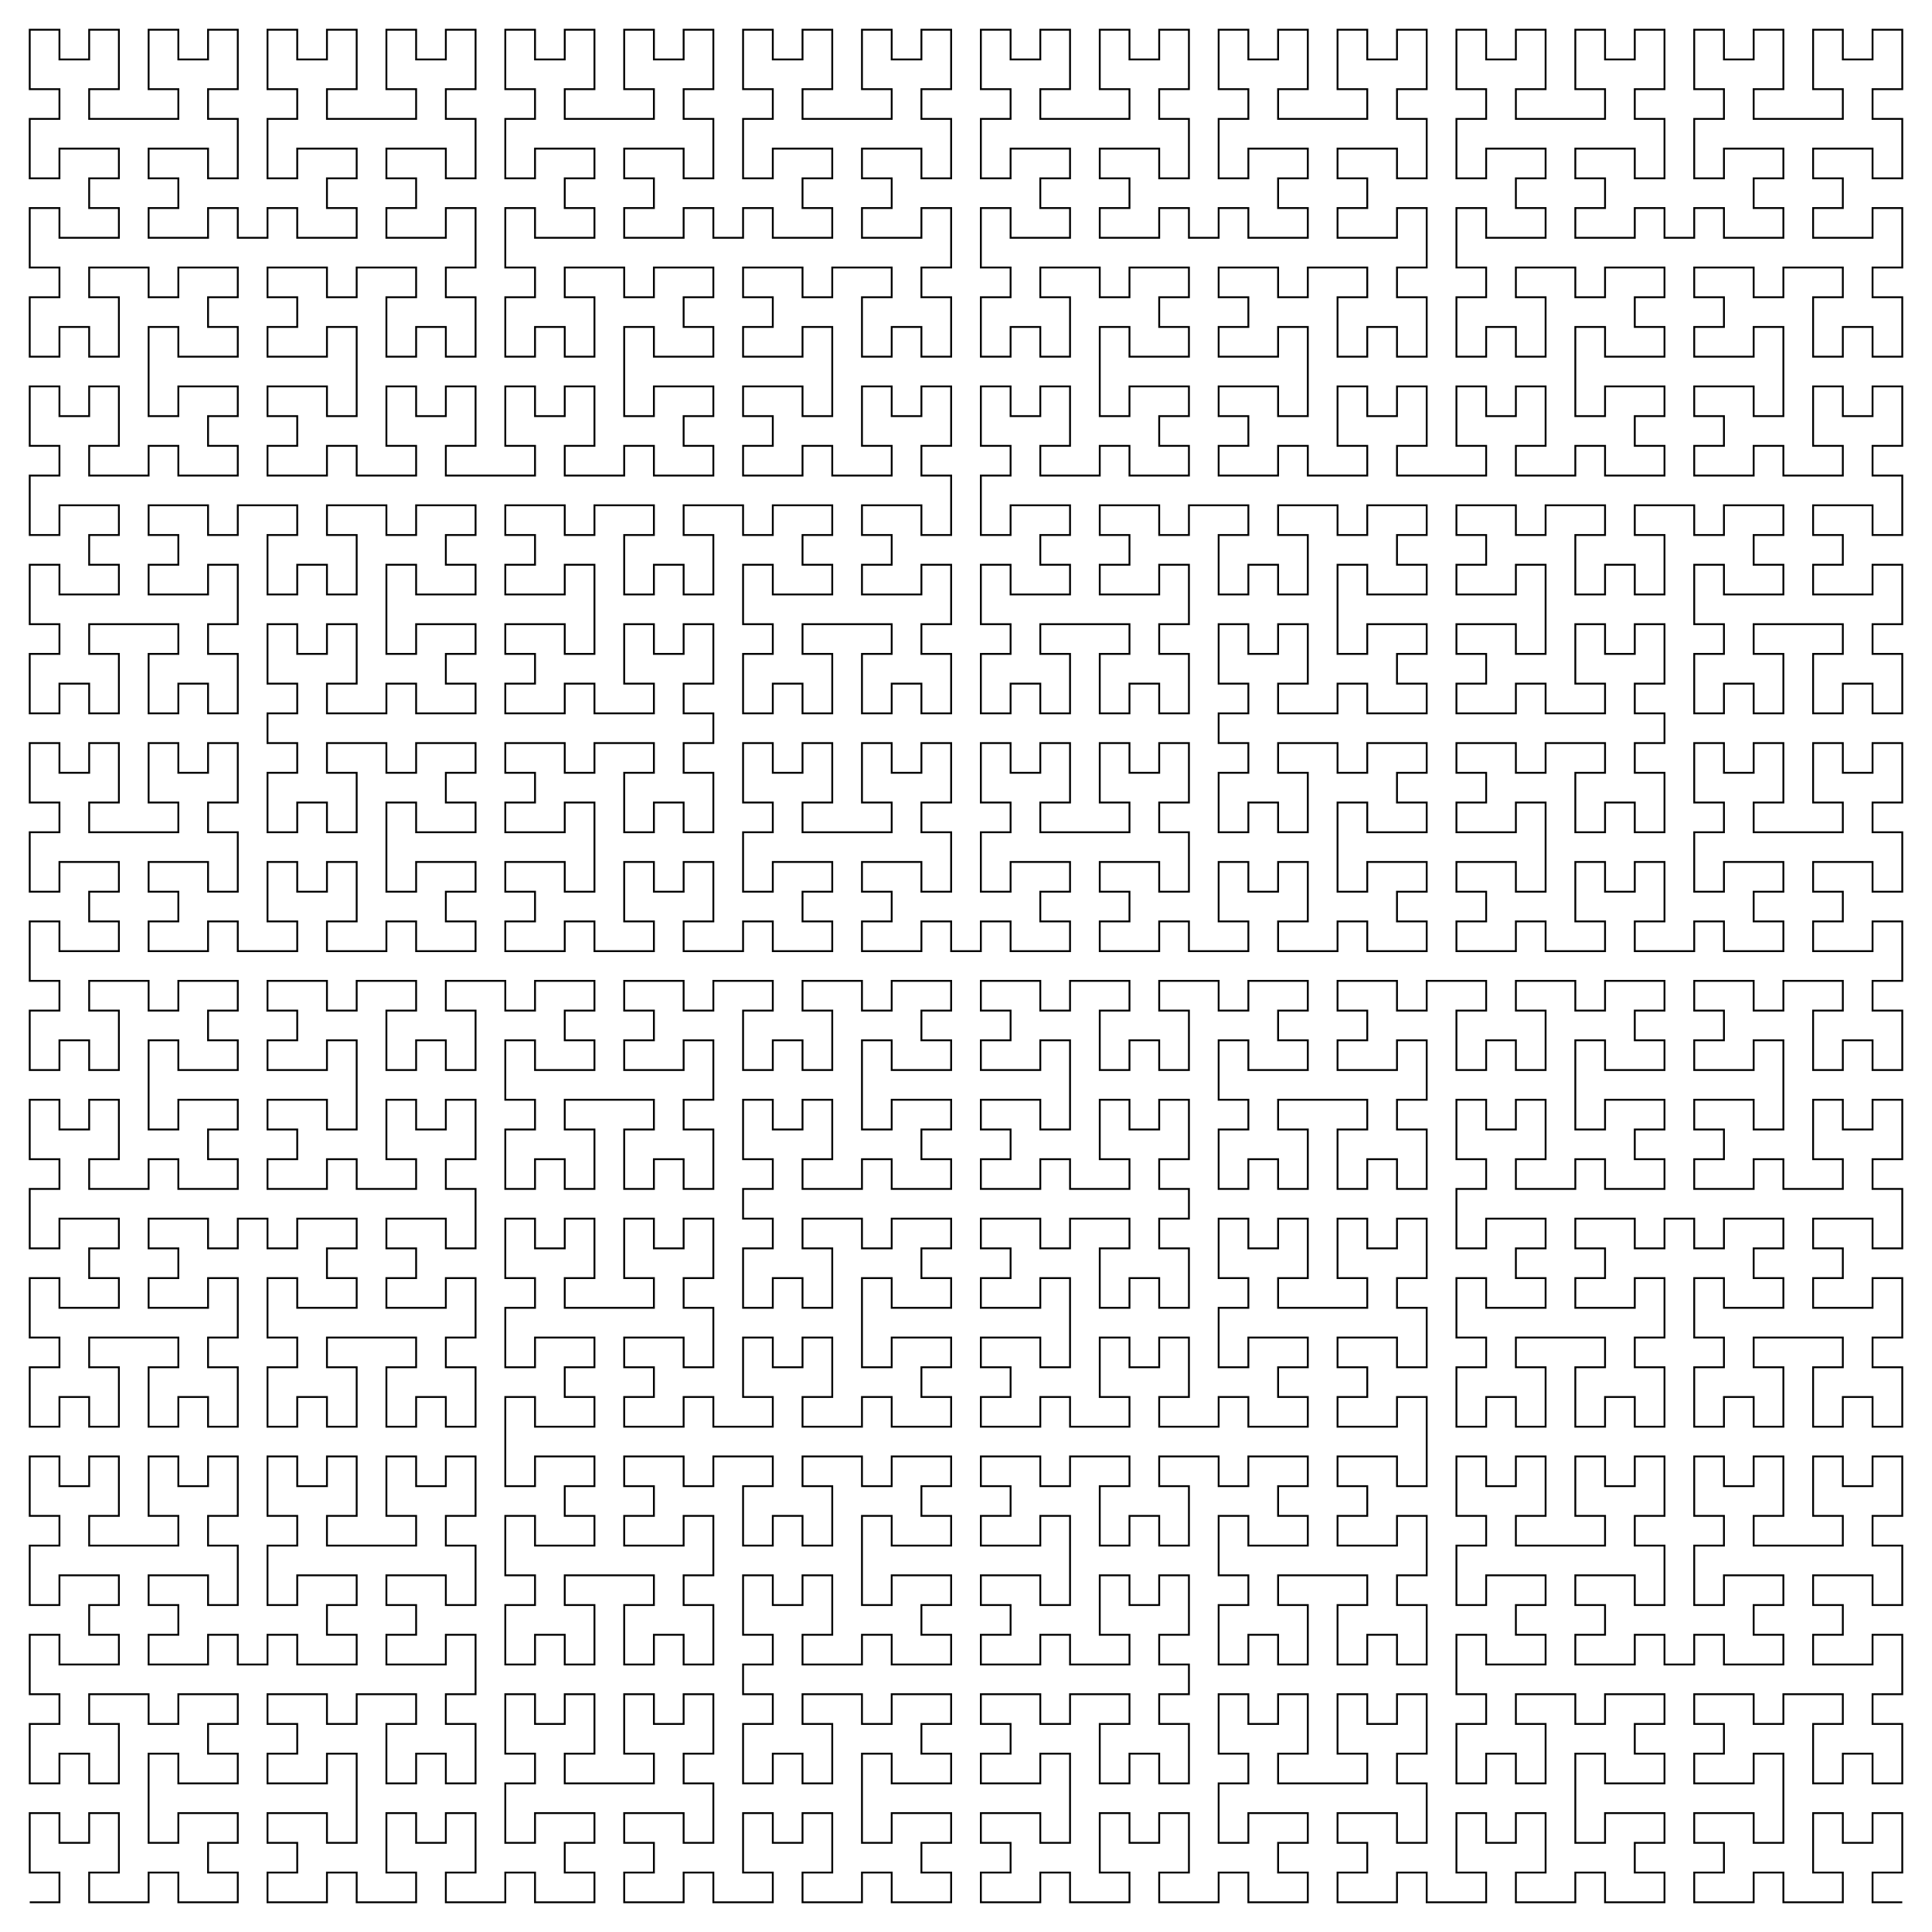 <svg xmlns="http://www.w3.org/2000/svg" version="1.1" width="2080" height="2080">
<polyline points="32,2048 64,2048 64,2016 32,2016 32,1984 32,1952 64,1952 64,1984 96,1984 96,1952 128,1952 128,1984 128,2016 96,2016 96,2048 128,2048 160,2048 160,2016 192,2016 192,2048 224,2048 256,2048 256,2016 224,2016 224,1984 256,1984 256,1952 224,1952 192,1952 192,1984 160,1984 160,1952 160,1920 160,1888 192,1888 192,1920 224,1920 256,1920 256,1888 224,1888 224,1856 256,1856 256,1824 224,1824 192,1824 192,1856 160,1856 160,1824 128,1824 96,1824 96,1856 128,1856 128,1888 128,1920 96,1920 96,1888 64,1888 64,1920 32,1920 32,1888 32,1856 64,1856 64,1824 32,1824 32,1792 32,1760 64,1760 64,1792 96,1792 128,1792 128,1760 96,1760 96,1728 128,1728 128,1696 96,1696 64,1696 64,1728 32,1728 32,1696 32,1664 64,1664 64,1632 32,1632 32,1600 32,1568 64,1568 64,1600 96,1600 96,1568 128,1568 128,1600 128,1632 96,1632 96,1664 128,1664 160,1664 192,1664 192,1632 160,1632 160,1600 160,1568 192,1568 192,1600 224,1600 224,1568 256,1568 256,1600 256,1632 224,1632 224,1664 256,1664 256,1696 256,1728 224,1728 224,1696 192,1696 160,1696 160,1728 192,1728 192,1760 160,1760 160,1792 192,1792 224,1792 224,1760 256,1760 256,1792 288,1792 288,1760 320,1760 320,1792 352,1792 384,1792 384,1760 352,1760 352,1728 384,1728 384,1696 352,1696 320,1696 320,1728 288,1728 288,1696 288,1664 320,1664 320,1632 288,1632 288,1600 288,1568 320,1568 320,1600 352,1600 352,1568 384,1568 384,1600 384,1632 352,1632 352,1664 384,1664 416,1664 448,1664 448,1632 416,1632 416,1600 416,1568 448,1568 448,1600 480,1600 480,1568 512,1568 512,1600 512,1632 480,1632 480,1664 512,1664 512,1696 512,1728 480,1728 480,1696 448,1696 416,1696 416,1728 448,1728 448,1760 416,1760 416,1792 448,1792 480,1792 480,1760 512,1760 512,1792 512,1824 480,1824 480,1856 512,1856 512,1888 512,1920 480,1920 480,1888 448,1888 448,1920 416,1920 416,1888 416,1856 448,1856 448,1824 416,1824 384,1824 384,1856 352,1856 352,1824 320,1824 288,1824 288,1856 320,1856 320,1888 288,1888 288,1920 320,1920 352,1920 352,1888 384,1888 384,1920 384,1952 384,1984 352,1984 352,1952 320,1952 288,1952 288,1984 320,1984 320,2016 288,2016 288,2048 320,2048 352,2048 352,2016 384,2016 384,2048 416,2048 448,2048 448,2016 416,2016 416,1984 416,1952 448,1952 448,1984 480,1984 480,1952 512,1952 512,1984 512,2016 480,2016 480,2048 512,2048 544,2048 544,2016 576,2016 576,2048 608,2048 640,2048 640,2016 608,2016 608,1984 640,1984 640,1952 608,1952 576,1952 576,1984 544,1984 544,1952 544,1920 576,1920 576,1888 544,1888 544,1856 544,1824 576,1824 576,1856 608,1856 608,1824 640,1824 640,1856 640,1888 608,1888 608,1920 640,1920 672,1920 704,1920 704,1888 672,1888 672,1856 672,1824 704,1824 704,1856 736,1856 736,1824 768,1824 768,1856 768,1888 736,1888 736,1920 768,1920 768,1952 768,1984 736,1984 736,1952 704,1952 672,1952 672,1984 704,1984 704,2016 672,2016 672,2048 704,2048 736,2048 736,2016 768,2016 768,2048 800,2048 832,2048 832,2016 800,2016 800,1984 800,1952 832,1952 832,1984 864,1984 864,1952 896,1952 896,1984 896,2016 864,2016 864,2048 896,2048 928,2048 928,2016 960,2016 960,2048 992,2048 1024,2048 1024,2016 992,2016 992,1984 1024,1984 1024,1952 992,1952 960,1952 960,1984 928,1984 928,1952 928,1920 928,1888 960,1888 960,1920 992,1920 1024,1920 1024,1888 992,1888 992,1856 1024,1856 1024,1824 992,1824 960,1824 960,1856 928,1856 928,1824 896,1824 864,1824 864,1856 896,1856 896,1888 896,1920 864,1920 864,1888 832,1888 832,1920 800,1920 800,1888 800,1856 832,1856 832,1824 800,1824 800,1792 832,1792 832,1760 800,1760 800,1728 800,1696 832,1696 832,1728 864,1728 864,1696 896,1696 896,1728 896,1760 864,1760 864,1792 896,1792 928,1792 928,1760 960,1760 960,1792 992,1792 1024,1792 1024,1760 992,1760 992,1728 1024,1728 1024,1696 992,1696 960,1696 960,1728 928,1728 928,1696 928,1664 928,1632 960,1632 960,1664 992,1664 1024,1664 1024,1632 992,1632 992,1600 1024,1600 1024,1568 992,1568 960,1568 960,1600 928,1600 928,1568 896,1568 864,1568 864,1600 896,1600 896,1632 896,1664 864,1664 864,1632 832,1632 832,1664 800,1664 800,1632 800,1600 832,1600 832,1568 800,1568 768,1568 768,1600 736,1600 736,1568 704,1568 672,1568 672,1600 704,1600 704,1632 672,1632 672,1664 704,1664 736,1664 736,1632 768,1632 768,1664 768,1696 736,1696 736,1728 768,1728 768,1760 768,1792 736,1792 736,1760 704,1760 704,1792 672,1792 672,1760 672,1728 704,1728 704,1696 672,1696 640,1696 608,1696 608,1728 640,1728 640,1760 640,1792 608,1792 608,1760 576,1760 576,1792 544,1792 544,1760 544,1728 576,1728 576,1696 544,1696 544,1664 544,1632 576,1632 576,1664 608,1664 640,1664 640,1632 608,1632 608,1600 640,1600 640,1568 608,1568 576,1568 576,1600 544,1600 544,1568 544,1536 544,1504 576,1504 576,1536 608,1536 640,1536 640,1504 608,1504 608,1472 640,1472 640,1440 608,1440 576,1440 576,1472 544,1472 544,1440 544,1408 576,1408 576,1376 544,1376 544,1344 544,1312 576,1312 576,1344 608,1344 608,1312 640,1312 640,1344 640,1376 608,1376 608,1408 640,1408 672,1408 704,1408 704,1376 672,1376 672,1344 672,1312 704,1312 704,1344 736,1344 736,1312 768,1312 768,1344 768,1376 736,1376 736,1408 768,1408 768,1440 768,1472 736,1472 736,1440 704,1440 672,1440 672,1472 704,1472 704,1504 672,1504 672,1536 704,1536 736,1536 736,1504 768,1504 768,1536 800,1536 832,1536 832,1504 800,1504 800,1472 800,1440 832,1440 832,1472 864,1472 864,1440 896,1440 896,1472 896,1504 864,1504 864,1536 896,1536 928,1536 928,1504 960,1504 960,1536 992,1536 1024,1536 1024,1504 992,1504 992,1472 1024,1472 1024,1440 992,1440 960,1440 960,1472 928,1472 928,1440 928,1408 928,1376 960,1376 960,1408 992,1408 1024,1408 1024,1376 992,1376 992,1344 1024,1344 1024,1312 992,1312 960,1312 960,1344 928,1344 928,1312 896,1312 864,1312 864,1344 896,1344 896,1376 896,1408 864,1408 864,1376 832,1376 832,1408 800,1408 800,1376 800,1344 832,1344 832,1312 800,1312 800,1280 832,1280 832,1248 800,1248 800,1216 800,1184 832,1184 832,1216 864,1216 864,1184 896,1184 896,1216 896,1248 864,1248 864,1280 896,1280 928,1280 928,1248 960,1248 960,1280 992,1280 1024,1280 1024,1248 992,1248 992,1216 1024,1216 1024,1184 992,1184 960,1184 960,1216 928,1216 928,1184 928,1152 928,1120 960,1120 960,1152 992,1152 1024,1152 1024,1120 992,1120 992,1088 1024,1088 1024,1056 992,1056 960,1056 960,1088 928,1088 928,1056 896,1056 864,1056 864,1088 896,1088 896,1120 896,1152 864,1152 864,1120 832,1120 832,1152 800,1152 800,1120 800,1088 832,1088 832,1056 800,1056 768,1056 768,1088 736,1088 736,1056 704,1056 672,1056 672,1088 704,1088 704,1120 672,1120 672,1152 704,1152 736,1152 736,1120 768,1120 768,1152 768,1184 736,1184 736,1216 768,1216 768,1248 768,1280 736,1280 736,1248 704,1248 704,1280 672,1280 672,1248 672,1216 704,1216 704,1184 672,1184 640,1184 608,1184 608,1216 640,1216 640,1248 640,1280 608,1280 608,1248 576,1248 576,1280 544,1280 544,1248 544,1216 576,1216 576,1184 544,1184 544,1152 544,1120 576,1120 576,1152 608,1152 640,1152 640,1120 608,1120 608,1088 640,1088 640,1056 608,1056 576,1056 576,1088 544,1088 544,1056 512,1056 480,1056 480,1088 512,1088 512,1120 512,1152 480,1152 480,1120 448,1120 448,1152 416,1152 416,1120 416,1088 448,1088 448,1056 416,1056 384,1056 384,1088 352,1088 352,1056 320,1056 288,1056 288,1088 320,1088 320,1120 288,1120 288,1152 320,1152 352,1152 352,1120 384,1120 384,1152 384,1184 384,1216 352,1216 352,1184 320,1184 288,1184 288,1216 320,1216 320,1248 288,1248 288,1280 320,1280 352,1280 352,1248 384,1248 384,1280 416,1280 448,1280 448,1248 416,1248 416,1216 416,1184 448,1184 448,1216 480,1216 480,1184 512,1184 512,1216 512,1248 480,1248 480,1280 512,1280 512,1312 512,1344 480,1344 480,1312 448,1312 416,1312 416,1344 448,1344 448,1376 416,1376 416,1408 448,1408 480,1408 480,1376 512,1376 512,1408 512,1440 480,1440 480,1472 512,1472 512,1504 512,1536 480,1536 480,1504 448,1504 448,1536 416,1536 416,1504 416,1472 448,1472 448,1440 416,1440 384,1440 352,1440 352,1472 384,1472 384,1504 384,1536 352,1536 352,1504 320,1504 320,1536 288,1536 288,1504 288,1472 320,1472 320,1440 288,1440 288,1408 288,1376 320,1376 320,1408 352,1408 384,1408 384,1376 352,1376 352,1344 384,1344 384,1312 352,1312 320,1312 320,1344 288,1344 288,1312 256,1312 256,1344 224,1344 224,1312 192,1312 160,1312 160,1344 192,1344 192,1376 160,1376 160,1408 192,1408 224,1408 224,1376 256,1376 256,1408 256,1440 224,1440 224,1472 256,1472 256,1504 256,1536 224,1536 224,1504 192,1504 192,1536 160,1536 160,1504 160,1472 192,1472 192,1440 160,1440 128,1440 96,1440 96,1472 128,1472 128,1504 128,1536 96,1536 96,1504 64,1504 64,1536 32,1536 32,1504 32,1472 64,1472 64,1440 32,1440 32,1408 32,1376 64,1376 64,1408 96,1408 128,1408 128,1376 96,1376 96,1344 128,1344 128,1312 96,1312 64,1312 64,1344 32,1344 32,1312 32,1280 64,1280 64,1248 32,1248 32,1216 32,1184 64,1184 64,1216 96,1216 96,1184 128,1184 128,1216 128,1248 96,1248 96,1280 128,1280 160,1280 160,1248 192,1248 192,1280 224,1280 256,1280 256,1248 224,1248 224,1216 256,1216 256,1184 224,1184 192,1184 192,1216 160,1216 160,1184 160,1152 160,1120 192,1120 192,1152 224,1152 256,1152 256,1120 224,1120 224,1088 256,1088 256,1056 224,1056 192,1056 192,1088 160,1088 160,1056 128,1056 96,1056 96,1088 128,1088 128,1120 128,1152 96,1152 96,1120 64,1120 64,1152 32,1152 32,1120 32,1088 64,1088 64,1056 32,1056 32,1024 32,992 64,992 64,1024 96,1024 128,1024 128,992 96,992 96,960 128,960 128,928 96,928 64,928 64,960 32,960 32,928 32,896 64,896 64,864 32,864 32,832 32,800 64,800 64,832 96,832 96,800 128,800 128,832 128,864 96,864 96,896 128,896 160,896 192,896 192,864 160,864 160,832 160,800 192,800 192,832 224,832 224,800 256,800 256,832 256,864 224,864 224,896 256,896 256,928 256,960 224,960 224,928 192,928 160,928 160,960 192,960 192,992 160,992 160,1024 192,1024 224,1024 224,992 256,992 256,1024 288,1024 320,1024 320,992 288,992 288,960 288,928 320,928 320,960 352,960 352,928 384,928 384,960 384,992 352,992 352,1024 384,1024 416,1024 416,992 448,992 448,1024 480,1024 512,1024 512,992 480,992 480,960 512,960 512,928 480,928 448,928 448,960 416,960 416,928 416,896 416,864 448,864 448,896 480,896 512,896 512,864 480,864 480,832 512,832 512,800 480,800 448,800 448,832 416,832 416,800 384,800 352,800 352,832 384,832 384,864 384,896 352,896 352,864 320,864 320,896 288,896 288,864 288,832 320,832 320,800 288,800 288,768 320,768 320,736 288,736 288,704 288,672 320,672 320,704 352,704 352,672 384,672 384,704 384,736 352,736 352,768 384,768 416,768 416,736 448,736 448,768 480,768 512,768 512,736 480,736 480,704 512,704 512,672 480,672 448,672 448,704 416,704 416,672 416,640 416,608 448,608 448,640 480,640 512,640 512,608 480,608 480,576 512,576 512,544 480,544 448,544 448,576 416,576 416,544 384,544 352,544 352,576 384,576 384,608 384,640 352,640 352,608 320,608 320,640 288,640 288,608 288,576 320,576 320,544 288,544 256,544 256,576 224,576 224,544 192,544 160,544 160,576 192,576 192,608 160,608 160,640 192,640 224,640 224,608 256,608 256,640 256,672 224,672 224,704 256,704 256,736 256,768 224,768 224,736 192,736 192,768 160,768 160,736 160,704 192,704 192,672 160,672 128,672 96,672 96,704 128,704 128,736 128,768 96,768 96,736 64,736 64,768 32,768 32,736 32,704 64,704 64,672 32,672 32,640 32,608 64,608 64,640 96,640 128,640 128,608 96,608 96,576 128,576 128,544 96,544 64,544 64,576 32,576 32,544 32,512 64,512 64,480 32,480 32,448 32,416 64,416 64,448 96,448 96,416 128,416 128,448 128,480 96,480 96,512 128,512 160,512 160,480 192,480 192,512 224,512 256,512 256,480 224,480 224,448 256,448 256,416 224,416 192,416 192,448 160,448 160,416 160,384 160,352 192,352 192,384 224,384 256,384 256,352 224,352 224,320 256,320 256,288 224,288 192,288 192,320 160,320 160,288 128,288 96,288 96,320 128,320 128,352 128,384 96,384 96,352 64,352 64,384 32,384 32,352 32,320 64,320 64,288 32,288 32,256 32,224 64,224 64,256 96,256 128,256 128,224 96,224 96,192 128,192 128,160 96,160 64,160 64,192 32,192 32,160 32,128 64,128 64,96 32,96 32,64 32,32 64,32 64,64 96,64 96,32 128,32 128,64 128,96 96,96 96,128 128,128 160,128 192,128 192,96 160,96 160,64 160,32 192,32 192,64 224,64 224,32 256,32 256,64 256,96 224,96 224,128 256,128 256,160 256,192 224,192 224,160 192,160 160,160 160,192 192,192 192,224 160,224 160,256 192,256 224,256 224,224 256,224 256,256 288,256 288,224 320,224 320,256 352,256 384,256 384,224 352,224 352,192 384,192 384,160 352,160 320,160 320,192 288,192 288,160 288,128 320,128 320,96 288,96 288,64 288,32 320,32 320,64 352,64 352,32 384,32 384,64 384,96 352,96 352,128 384,128 416,128 448,128 448,96 416,96 416,64 416,32 448,32 448,64 480,64 480,32 512,32 512,64 512,96 480,96 480,128 512,128 512,160 512,192 480,192 480,160 448,160 416,160 416,192 448,192 448,224 416,224 416,256 448,256 480,256 480,224 512,224 512,256 512,288 480,288 480,320 512,320 512,352 512,384 480,384 480,352 448,352 448,384 416,384 416,352 416,320 448,320 448,288 416,288 384,288 384,320 352,320 352,288 320,288 288,288 288,320 320,320 320,352 288,352 288,384 320,384 352,384 352,352 384,352 384,384 384,416 384,448 352,448 352,416 320,416 288,416 288,448 320,448 320,480 288,480 288,512 320,512 352,512 352,480 384,480 384,512 416,512 448,512 448,480 416,480 416,448 416,416 448,416 448,448 480,448 480,416 512,416 512,448 512,480 480,480 480,512 512,512 544,512 576,512 576,480 544,480 544,448 544,416 576,416 576,448 608,448 608,416 640,416 640,448 640,480 608,480 608,512 640,512 672,512 672,480 704,480 704,512 736,512 768,512 768,480 736,480 736,448 768,448 768,416 736,416 704,416 704,448 672,448 672,416 672,384 672,352 704,352 704,384 736,384 768,384 768,352 736,352 736,320 768,320 768,288 736,288 704,288 704,320 672,320 672,288 640,288 608,288 608,320 640,320 640,352 640,384 608,384 608,352 576,352 576,384 544,384 544,352 544,320 576,320 576,288 544,288 544,256 544,224 576,224 576,256 608,256 640,256 640,224 608,224 608,192 640,192 640,160 608,160 576,160 576,192 544,192 544,160 544,128 576,128 576,96 544,96 544,64 544,32 576,32 576,64 608,64 608,32 640,32 640,64 640,96 608,96 608,128 640,128 672,128 704,128 704,96 672,96 672,64 672,32 704,32 704,64 736,64 736,32 768,32 768,64 768,96 736,96 736,128 768,128 768,160 768,192 736,192 736,160 704,160 672,160 672,192 704,192 704,224 672,224 672,256 704,256 736,256 736,224 768,224 768,256 800,256 800,224 832,224 832,256 864,256 896,256 896,224 864,224 864,192 896,192 896,160 864,160 832,160 832,192 800,192 800,160 800,128 832,128 832,96 800,96 800,64 800,32 832,32 832,64 864,64 864,32 896,32 896,64 896,96 864,96 864,128 896,128 928,128 960,128 960,96 928,96 928,64 928,32 960,32 960,64 992,64 992,32 1024,32 1024,64 1024,96 992,96 992,128 1024,128 1024,160 1024,192 992,192 992,160 960,160 928,160 928,192 960,192 960,224 928,224 928,256 960,256 992,256 992,224 1024,224 1024,256 1024,288 992,288 992,320 1024,320 1024,352 1024,384 992,384 992,352 960,352 960,384 928,384 928,352 928,320 960,320 960,288 928,288 896,288 896,320 864,320 864,288 832,288 800,288 800,320 832,320 832,352 800,352 800,384 832,384 864,384 864,352 896,352 896,384 896,416 896,448 864,448 864,416 832,416 800,416 800,448 832,448 832,480 800,480 800,512 832,512 864,512 864,480 896,480 896,512 928,512 960,512 960,480 928,480 928,448 928,416 960,416 960,448 992,448 992,416 1024,416 1024,448 1024,480 992,480 992,512 1024,512 1024,544 1024,576 992,576 992,544 960,544 928,544 928,576 960,576 960,608 928,608 928,640 960,640 992,640 992,608 1024,608 1024,640 1024,672 992,672 992,704 1024,704 1024,736 1024,768 992,768 992,736 960,736 960,768 928,768 928,736 928,704 960,704 960,672 928,672 896,672 864,672 864,704 896,704 896,736 896,768 864,768 864,736 832,736 832,768 800,768 800,736 800,704 832,704 832,672 800,672 800,640 800,608 832,608 832,640 864,640 896,640 896,608 864,608 864,576 896,576 896,544 864,544 832,544 832,576 800,576 800,544 768,544 736,544 736,576 768,576 768,608 768,640 736,640 736,608 704,608 704,640 672,640 672,608 672,576 704,576 704,544 672,544 640,544 640,576 608,576 608,544 576,544 544,544 544,576 576,576 576,608 544,608 544,640 576,640 608,640 608,608 640,608 640,640 640,672 640,704 608,704 608,672 576,672 544,672 544,704 576,704 576,736 544,736 544,768 576,768 608,768 608,736 640,736 640,768 672,768 704,768 704,736 672,736 672,704 672,672 704,672 704,704 736,704 736,672 768,672 768,704 768,736 736,736 736,768 768,768 768,800 736,800 736,832 768,832 768,864 768,896 736,896 736,864 704,864 704,896 672,896 672,864 672,832 704,832 704,800 672,800 640,800 640,832 608,832 608,800 576,800 544,800 544,832 576,832 576,864 544,864 544,896 576,896 608,896 608,864 640,864 640,896 640,928 640,960 608,960 608,928 576,928 544,928 544,960 576,960 576,992 544,992 544,1024 576,1024 608,1024 608,992 640,992 640,1024 672,1024 704,1024 704,992 672,992 672,960 672,928 704,928 704,960 736,960 736,928 768,928 768,960 768,992 736,992 736,1024 768,1024 800,1024 800,992 832,992 832,1024 864,1024 896,1024 896,992 864,992 864,960 896,960 896,928 864,928 832,928 832,960 800,960 800,928 800,896 832,896 832,864 800,864 800,832 800,800 832,800 832,832 864,832 864,800 896,800 896,832 896,864 864,864 864,896 896,896 928,896 960,896 960,864 928,864 928,832 928,800 960,800 960,832 992,832 992,800 1024,800 1024,832 1024,864 992,864 992,896 1024,896 1024,928 1024,960 992,960 992,928 960,928 928,928 928,960 960,960 960,992 928,992 928,1024 960,1024 992,1024 992,992 1024,992 1024,1024 1056,1024 1056,992 1088,992 1088,1024 1120,1024 1152,1024 1152,992 1120,992 1120,960 1152,960 1152,928 1120,928 1088,928 1088,960 1056,960 1056,928 1056,896 1088,896 1088,864 1056,864 1056,832 1056,800 1088,800 1088,832 1120,832 1120,800 1152,800 1152,832 1152,864 1120,864 1120,896 1152,896 1184,896 1216,896 1216,864 1184,864 1184,832 1184,800 1216,800 1216,832 1248,832 1248,800 1280,800 1280,832 1280,864 1248,864 1248,896 1280,896 1280,928 1280,960 1248,960 1248,928 1216,928 1184,928 1184,960 1216,960 1216,992 1184,992 1184,1024 1216,1024 1248,1024 1248,992 1280,992 1280,1024 1312,1024 1344,1024 1344,992 1312,992 1312,960 1312,928 1344,928 1344,960 1376,960 1376,928 1408,928 1408,960 1408,992 1376,992 1376,1024 1408,1024 1440,1024 1440,992 1472,992 1472,1024 1504,1024 1536,1024 1536,992 1504,992 1504,960 1536,960 1536,928 1504,928 1472,928 1472,960 1440,960 1440,928 1440,896 1440,864 1472,864 1472,896 1504,896 1536,896 1536,864 1504,864 1504,832 1536,832 1536,800 1504,800 1472,800 1472,832 1440,832 1440,800 1408,800 1376,800 1376,832 1408,832 1408,864 1408,896 1376,896 1376,864 1344,864 1344,896 1312,896 1312,864 1312,832 1344,832 1344,800 1312,800 1312,768 1344,768 1344,736 1312,736 1312,704 1312,672 1344,672 1344,704 1376,704 1376,672 1408,672 1408,704 1408,736 1376,736 1376,768 1408,768 1440,768 1440,736 1472,736 1472,768 1504,768 1536,768 1536,736 1504,736 1504,704 1536,704 1536,672 1504,672 1472,672 1472,704 1440,704 1440,672 1440,640 1440,608 1472,608 1472,640 1504,640 1536,640 1536,608 1504,608 1504,576 1536,576 1536,544 1504,544 1472,544 1472,576 1440,576 1440,544 1408,544 1376,544 1376,576 1408,576 1408,608 1408,640 1376,640 1376,608 1344,608 1344,640 1312,640 1312,608 1312,576 1344,576 1344,544 1312,544 1280,544 1280,576 1248,576 1248,544 1216,544 1184,544 1184,576 1216,576 1216,608 1184,608 1184,640 1216,640 1248,640 1248,608 1280,608 1280,640 1280,672 1248,672 1248,704 1280,704 1280,736 1280,768 1248,768 1248,736 1216,736 1216,768 1184,768 1184,736 1184,704 1216,704 1216,672 1184,672 1152,672 1120,672 1120,704 1152,704 1152,736 1152,768 1120,768 1120,736 1088,736 1088,768 1056,768 1056,736 1056,704 1088,704 1088,672 1056,672 1056,640 1056,608 1088,608 1088,640 1120,640 1152,640 1152,608 1120,608 1120,576 1152,576 1152,544 1120,544 1088,544 1088,576 1056,576 1056,544 1056,512 1088,512 1088,480 1056,480 1056,448 1056,416 1088,416 1088,448 1120,448 1120,416 1152,416 1152,448 1152,480 1120,480 1120,512 1152,512 1184,512 1184,480 1216,480 1216,512 1248,512 1280,512 1280,480 1248,480 1248,448 1280,448 1280,416 1248,416 1216,416 1216,448 1184,448 1184,416 1184,384 1184,352 1216,352 1216,384 1248,384 1280,384 1280,352 1248,352 1248,320 1280,320 1280,288 1248,288 1216,288 1216,320 1184,320 1184,288 1152,288 1120,288 1120,320 1152,320 1152,352 1152,384 1120,384 1120,352 1088,352 1088,384 1056,384 1056,352 1056,320 1088,320 1088,288 1056,288 1056,256 1056,224 1088,224 1088,256 1120,256 1152,256 1152,224 1120,224 1120,192 1152,192 1152,160 1120,160 1088,160 1088,192 1056,192 1056,160 1056,128 1088,128 1088,96 1056,96 1056,64 1056,32 1088,32 1088,64 1120,64 1120,32 1152,32 1152,64 1152,96 1120,96 1120,128 1152,128 1184,128 1216,128 1216,96 1184,96 1184,64 1184,32 1216,32 1216,64 1248,64 1248,32 1280,32 1280,64 1280,96 1248,96 1248,128 1280,128 1280,160 1280,192 1248,192 1248,160 1216,160 1184,160 1184,192 1216,192 1216,224 1184,224 1184,256 1216,256 1248,256 1248,224 1280,224 1280,256 1312,256 1312,224 1344,224 1344,256 1376,256 1408,256 1408,224 1376,224 1376,192 1408,192 1408,160 1376,160 1344,160 1344,192 1312,192 1312,160 1312,128 1344,128 1344,96 1312,96 1312,64 1312,32 1344,32 1344,64 1376,64 1376,32 1408,32 1408,64 1408,96 1376,96 1376,128 1408,128 1440,128 1472,128 1472,96 1440,96 1440,64 1440,32 1472,32 1472,64 1504,64 1504,32 1536,32 1536,64 1536,96 1504,96 1504,128 1536,128 1536,160 1536,192 1504,192 1504,160 1472,160 1440,160 1440,192 1472,192 1472,224 1440,224 1440,256 1472,256 1504,256 1504,224 1536,224 1536,256 1536,288 1504,288 1504,320 1536,320 1536,352 1536,384 1504,384 1504,352 1472,352 1472,384 1440,384 1440,352 1440,320 1472,320 1472,288 1440,288 1408,288 1408,320 1376,320 1376,288 1344,288 1312,288 1312,320 1344,320 1344,352 1312,352 1312,384 1344,384 1376,384 1376,352 1408,352 1408,384 1408,416 1408,448 1376,448 1376,416 1344,416 1312,416 1312,448 1344,448 1344,480 1312,480 1312,512 1344,512 1376,512 1376,480 1408,480 1408,512 1440,512 1472,512 1472,480 1440,480 1440,448 1440,416 1472,416 1472,448 1504,448 1504,416 1536,416 1536,448 1536,480 1504,480 1504,512 1536,512 1568,512 1600,512 1600,480 1568,480 1568,448 1568,416 1600,416 1600,448 1632,448 1632,416 1664,416 1664,448 1664,480 1632,480 1632,512 1664,512 1696,512 1696,480 1728,480 1728,512 1760,512 1792,512 1792,480 1760,480 1760,448 1792,448 1792,416 1760,416 1728,416 1728,448 1696,448 1696,416 1696,384 1696,352 1728,352 1728,384 1760,384 1792,384 1792,352 1760,352 1760,320 1792,320 1792,288 1760,288 1728,288 1728,320 1696,320 1696,288 1664,288 1632,288 1632,320 1664,320 1664,352 1664,384 1632,384 1632,352 1600,352 1600,384 1568,384 1568,352 1568,320 1600,320 1600,288 1568,288 1568,256 1568,224 1600,224 1600,256 1632,256 1664,256 1664,224 1632,224 1632,192 1664,192 1664,160 1632,160 1600,160 1600,192 1568,192 1568,160 1568,128 1600,128 1600,96 1568,96 1568,64 1568,32 1600,32 1600,64 1632,64 1632,32 1664,32 1664,64 1664,96 1632,96 1632,128 1664,128 1696,128 1728,128 1728,96 1696,96 1696,64 1696,32 1728,32 1728,64 1760,64 1760,32 1792,32 1792,64 1792,96 1760,96 1760,128 1792,128 1792,160 1792,192 1760,192 1760,160 1728,160 1696,160 1696,192 1728,192 1728,224 1696,224 1696,256 1728,256 1760,256 1760,224 1792,224 1792,256 1824,256 1824,224 1856,224 1856,256 1888,256 1920,256 1920,224 1888,224 1888,192 1920,192 1920,160 1888,160 1856,160 1856,192 1824,192 1824,160 1824,128 1856,128 1856,96 1824,96 1824,64 1824,32 1856,32 1856,64 1888,64 1888,32 1920,32 1920,64 1920,96 1888,96 1888,128 1920,128 1952,128 1984,128 1984,96 1952,96 1952,64 1952,32 1984,32 1984,64 2016,64 2016,32 2048,32 2048,64 2048,96 2016,96 2016,128 2048,128 2048,160 2048,192 2016,192 2016,160 1984,160 1952,160 1952,192 1984,192 1984,224 1952,224 1952,256 1984,256 2016,256 2016,224 2048,224 2048,256 2048,288 2016,288 2016,320 2048,320 2048,352 2048,384 2016,384 2016,352 1984,352 1984,384 1952,384 1952,352 1952,320 1984,320 1984,288 1952,288 1920,288 1920,320 1888,320 1888,288 1856,288 1824,288 1824,320 1856,320 1856,352 1824,352 1824,384 1856,384 1888,384 1888,352 1920,352 1920,384 1920,416 1920,448 1888,448 1888,416 1856,416 1824,416 1824,448 1856,448 1856,480 1824,480 1824,512 1856,512 1888,512 1888,480 1920,480 1920,512 1952,512 1984,512 1984,480 1952,480 1952,448 1952,416 1984,416 1984,448 2016,448 2016,416 2048,416 2048,448 2048,480 2016,480 2016,512 2048,512 2048,544 2048,576 2016,576 2016,544 1984,544 1952,544 1952,576 1984,576 1984,608 1952,608 1952,640 1984,640 2016,640 2016,608 2048,608 2048,640 2048,672 2016,672 2016,704 2048,704 2048,736 2048,768 2016,768 2016,736 1984,736 1984,768 1952,768 1952,736 1952,704 1984,704 1984,672 1952,672 1920,672 1888,672 1888,704 1920,704 1920,736 1920,768 1888,768 1888,736 1856,736 1856,768 1824,768 1824,736 1824,704 1856,704 1856,672 1824,672 1824,640 1824,608 1856,608 1856,640 1888,640 1920,640 1920,608 1888,608 1888,576 1920,576 1920,544 1888,544 1856,544 1856,576 1824,576 1824,544 1792,544 1760,544 1760,576 1792,576 1792,608 1792,640 1760,640 1760,608 1728,608 1728,640 1696,640 1696,608 1696,576 1728,576 1728,544 1696,544 1664,544 1664,576 1632,576 1632,544 1600,544 1568,544 1568,576 1600,576 1600,608 1568,608 1568,640 1600,640 1632,640 1632,608 1664,608 1664,640 1664,672 1664,704 1632,704 1632,672 1600,672 1568,672 1568,704 1600,704 1600,736 1568,736 1568,768 1600,768 1632,768 1632,736 1664,736 1664,768 1696,768 1728,768 1728,736 1696,736 1696,704 1696,672 1728,672 1728,704 1760,704 1760,672 1792,672 1792,704 1792,736 1760,736 1760,768 1792,768 1792,800 1760,800 1760,832 1792,832 1792,864 1792,896 1760,896 1760,864 1728,864 1728,896 1696,896 1696,864 1696,832 1728,832 1728,800 1696,800 1664,800 1664,832 1632,832 1632,800 1600,800 1568,800 1568,832 1600,832 1600,864 1568,864 1568,896 1600,896 1632,896 1632,864 1664,864 1664,896 1664,928 1664,960 1632,960 1632,928 1600,928 1568,928 1568,960 1600,960 1600,992 1568,992 1568,1024 1600,1024 1632,1024 1632,992 1664,992 1664,1024 1696,1024 1728,1024 1728,992 1696,992 1696,960 1696,928 1728,928 1728,960 1760,960 1760,928 1792,928 1792,960 1792,992 1760,992 1760,1024 1792,1024 1824,1024 1824,992 1856,992 1856,1024 1888,1024 1920,1024 1920,992 1888,992 1888,960 1920,960 1920,928 1888,928 1856,928 1856,960 1824,960 1824,928 1824,896 1856,896 1856,864 1824,864 1824,832 1824,800 1856,800 1856,832 1888,832 1888,800 1920,800 1920,832 1920,864 1888,864 1888,896 1920,896 1952,896 1984,896 1984,864 1952,864 1952,832 1952,800 1984,800 1984,832 2016,832 2016,800 2048,800 2048,832 2048,864 2016,864 2016,896 2048,896 2048,928 2048,960 2016,960 2016,928 1984,928 1952,928 1952,960 1984,960 1984,992 1952,992 1952,1024 1984,1024 2016,1024 2016,992 2048,992 2048,1024 2048,1056 2016,1056 2016,1088 2048,1088 2048,1120 2048,1152 2016,1152 2016,1120 1984,1120 1984,1152 1952,1152 1952,1120 1952,1088 1984,1088 1984,1056 1952,1056 1920,1056 1920,1088 1888,1088 1888,1056 1856,1056 1824,1056 1824,1088 1856,1088 1856,1120 1824,1120 1824,1152 1856,1152 1888,1152 1888,1120 1920,1120 1920,1152 1920,1184 1920,1216 1888,1216 1888,1184 1856,1184 1824,1184 1824,1216 1856,1216 1856,1248 1824,1248 1824,1280 1856,1280 1888,1280 1888,1248 1920,1248 1920,1280 1952,1280 1984,1280 1984,1248 1952,1248 1952,1216 1952,1184 1984,1184 1984,1216 2016,1216 2016,1184 2048,1184 2048,1216 2048,1248 2016,1248 2016,1280 2048,1280 2048,1312 2048,1344 2016,1344 2016,1312 1984,1312 1952,1312 1952,1344 1984,1344 1984,1376 1952,1376 1952,1408 1984,1408 2016,1408 2016,1376 2048,1376 2048,1408 2048,1440 2016,1440 2016,1472 2048,1472 2048,1504 2048,1536 2016,1536 2016,1504 1984,1504 1984,1536 1952,1536 1952,1504 1952,1472 1984,1472 1984,1440 1952,1440 1920,1440 1888,1440 1888,1472 1920,1472 1920,1504 1920,1536 1888,1536 1888,1504 1856,1504 1856,1536 1824,1536 1824,1504 1824,1472 1856,1472 1856,1440 1824,1440 1824,1408 1824,1376 1856,1376 1856,1408 1888,1408 1920,1408 1920,1376 1888,1376 1888,1344 1920,1344 1920,1312 1888,1312 1856,1312 1856,1344 1824,1344 1824,1312 1792,1312 1792,1344 1760,1344 1760,1312 1728,1312 1696,1312 1696,1344 1728,1344 1728,1376 1696,1376 1696,1408 1728,1408 1760,1408 1760,1376 1792,1376 1792,1408 1792,1440 1760,1440 1760,1472 1792,1472 1792,1504 1792,1536 1760,1536 1760,1504 1728,1504 1728,1536 1696,1536 1696,1504 1696,1472 1728,1472 1728,1440 1696,1440 1664,1440 1632,1440 1632,1472 1664,1472 1664,1504 1664,1536 1632,1536 1632,1504 1600,1504 1600,1536 1568,1536 1568,1504 1568,1472 1600,1472 1600,1440 1568,1440 1568,1408 1568,1376 1600,1376 1600,1408 1632,1408 1664,1408 1664,1376 1632,1376 1632,1344 1664,1344 1664,1312 1632,1312 1600,1312 1600,1344 1568,1344 1568,1312 1568,1280 1600,1280 1600,1248 1568,1248 1568,1216 1568,1184 1600,1184 1600,1216 1632,1216 1632,1184 1664,1184 1664,1216 1664,1248 1632,1248 1632,1280 1664,1280 1696,1280 1696,1248 1728,1248 1728,1280 1760,1280 1792,1280 1792,1248 1760,1248 1760,1216 1792,1216 1792,1184 1760,1184 1728,1184 1728,1216 1696,1216 1696,1184 1696,1152 1696,1120 1728,1120 1728,1152 1760,1152 1792,1152 1792,1120 1760,1120 1760,1088 1792,1088 1792,1056 1760,1056 1728,1056 1728,1088 1696,1088 1696,1056 1664,1056 1632,1056 1632,1088 1664,1088 1664,1120 1664,1152 1632,1152 1632,1120 1600,1120 1600,1152 1568,1152 1568,1120 1568,1088 1600,1088 1600,1056 1568,1056 1536,1056 1536,1088 1504,1088 1504,1056 1472,1056 1440,1056 1440,1088 1472,1088 1472,1120 1440,1120 1440,1152 1472,1152 1504,1152 1504,1120 1536,1120 1536,1152 1536,1184 1504,1184 1504,1216 1536,1216 1536,1248 1536,1280 1504,1280 1504,1248 1472,1248 1472,1280 1440,1280 1440,1248 1440,1216 1472,1216 1472,1184 1440,1184 1408,1184 1376,1184 1376,1216 1408,1216 1408,1248 1408,1280 1376,1280 1376,1248 1344,1248 1344,1280 1312,1280 1312,1248 1312,1216 1344,1216 1344,1184 1312,1184 1312,1152 1312,1120 1344,1120 1344,1152 1376,1152 1408,1152 1408,1120 1376,1120 1376,1088 1408,1088 1408,1056 1376,1056 1344,1056 1344,1088 1312,1088 1312,1056 1280,1056 1248,1056 1248,1088 1280,1088 1280,1120 1280,1152 1248,1152 1248,1120 1216,1120 1216,1152 1184,1152 1184,1120 1184,1088 1216,1088 1216,1056 1184,1056 1152,1056 1152,1088 1120,1088 1120,1056 1088,1056 1056,1056 1056,1088 1088,1088 1088,1120 1056,1120 1056,1152 1088,1152 1120,1152 1120,1120 1152,1120 1152,1152 1152,1184 1152,1216 1120,1216 1120,1184 1088,1184 1056,1184 1056,1216 1088,1216 1088,1248 1056,1248 1056,1280 1088,1280 1120,1280 1120,1248 1152,1248 1152,1280 1184,1280 1216,1280 1216,1248 1184,1248 1184,1216 1184,1184 1216,1184 1216,1216 1248,1216 1248,1184 1280,1184 1280,1216 1280,1248 1248,1248 1248,1280 1280,1280 1280,1312 1248,1312 1248,1344 1280,1344 1280,1376 1280,1408 1248,1408 1248,1376 1216,1376 1216,1408 1184,1408 1184,1376 1184,1344 1216,1344 1216,1312 1184,1312 1152,1312 1152,1344 1120,1344 1120,1312 1088,1312 1056,1312 1056,1344 1088,1344 1088,1376 1056,1376 1056,1408 1088,1408 1120,1408 1120,1376 1152,1376 1152,1408 1152,1440 1152,1472 1120,1472 1120,1440 1088,1440 1056,1440 1056,1472 1088,1472 1088,1504 1056,1504 1056,1536 1088,1536 1120,1536 1120,1504 1152,1504 1152,1536 1184,1536 1216,1536 1216,1504 1184,1504 1184,1472 1184,1440 1216,1440 1216,1472 1248,1472 1248,1440 1280,1440 1280,1472 1280,1504 1248,1504 1248,1536 1280,1536 1312,1536 1312,1504 1344,1504 1344,1536 1376,1536 1408,1536 1408,1504 1376,1504 1376,1472 1408,1472 1408,1440 1376,1440 1344,1440 1344,1472 1312,1472 1312,1440 1312,1408 1344,1408 1344,1376 1312,1376 1312,1344 1312,1312 1344,1312 1344,1344 1376,1344 1376,1312 1408,1312 1408,1344 1408,1376 1376,1376 1376,1408 1408,1408 1440,1408 1472,1408 1472,1376 1440,1376 1440,1344 1440,1312 1472,1312 1472,1344 1504,1344 1504,1312 1536,1312 1536,1344 1536,1376 1504,1376 1504,1408 1536,1408 1536,1440 1536,1472 1504,1472 1504,1440 1472,1440 1440,1440 1440,1472 1472,1472 1472,1504 1440,1504 1440,1536 1472,1536 1504,1536 1504,1504 1536,1504 1536,1536 1536,1568 1536,1600 1504,1600 1504,1568 1472,1568 1440,1568 1440,1600 1472,1600 1472,1632 1440,1632 1440,1664 1472,1664 1504,1664 1504,1632 1536,1632 1536,1664 1536,1696 1504,1696 1504,1728 1536,1728 1536,1760 1536,1792 1504,1792 1504,1760 1472,1760 1472,1792 1440,1792 1440,1760 1440,1728 1472,1728 1472,1696 1440,1696 1408,1696 1376,1696 1376,1728 1408,1728 1408,1760 1408,1792 1376,1792 1376,1760 1344,1760 1344,1792 1312,1792 1312,1760 1312,1728 1344,1728 1344,1696 1312,1696 1312,1664 1312,1632 1344,1632 1344,1664 1376,1664 1408,1664 1408,1632 1376,1632 1376,1600 1408,1600 1408,1568 1376,1568 1344,1568 1344,1600 1312,1600 1312,1568 1280,1568 1248,1568 1248,1600 1280,1600 1280,1632 1280,1664 1248,1664 1248,1632 1216,1632 1216,1664 1184,1664 1184,1632 1184,1600 1216,1600 1216,1568 1184,1568 1152,1568 1152,1600 1120,1600 1120,1568 1088,1568 1056,1568 1056,1600 1088,1600 1088,1632 1056,1632 1056,1664 1088,1664 1120,1664 1120,1632 1152,1632 1152,1664 1152,1696 1152,1728 1120,1728 1120,1696 1088,1696 1056,1696 1056,1728 1088,1728 1088,1760 1056,1760 1056,1792 1088,1792 1120,1792 1120,1760 1152,1760 1152,1792 1184,1792 1216,1792 1216,1760 1184,1760 1184,1728 1184,1696 1216,1696 1216,1728 1248,1728 1248,1696 1280,1696 1280,1728 1280,1760 1248,1760 1248,1792 1280,1792 1280,1824 1248,1824 1248,1856 1280,1856 1280,1888 1280,1920 1248,1920 1248,1888 1216,1888 1216,1920 1184,1920 1184,1888 1184,1856 1216,1856 1216,1824 1184,1824 1152,1824 1152,1856 1120,1856 1120,1824 1088,1824 1056,1824 1056,1856 1088,1856 1088,1888 1056,1888 1056,1920 1088,1920 1120,1920 1120,1888 1152,1888 1152,1920 1152,1952 1152,1984 1120,1984 1120,1952 1088,1952 1056,1952 1056,1984 1088,1984 1088,2016 1056,2016 1056,2048 1088,2048 1120,2048 1120,2016 1152,2016 1152,2048 1184,2048 1216,2048 1216,2016 1184,2016 1184,1984 1184,1952 1216,1952 1216,1984 1248,1984 1248,1952 1280,1952 1280,1984 1280,2016 1248,2016 1248,2048 1280,2048 1312,2048 1312,2016 1344,2016 1344,2048 1376,2048 1408,2048 1408,2016 1376,2016 1376,1984 1408,1984 1408,1952 1376,1952 1344,1952 1344,1984 1312,1984 1312,1952 1312,1920 1344,1920 1344,1888 1312,1888 1312,1856 1312,1824 1344,1824 1344,1856 1376,1856 1376,1824 1408,1824 1408,1856 1408,1888 1376,1888 1376,1920 1408,1920 1440,1920 1472,1920 1472,1888 1440,1888 1440,1856 1440,1824 1472,1824 1472,1856 1504,1856 1504,1824 1536,1824 1536,1856 1536,1888 1504,1888 1504,1920 1536,1920 1536,1952 1536,1984 1504,1984 1504,1952 1472,1952 1440,1952 1440,1984 1472,1984 1472,2016 1440,2016 1440,2048 1472,2048 1504,2048 1504,2016 1536,2016 1536,2048 1568,2048 1600,2048 1600,2016 1568,2016 1568,1984 1568,1952 1600,1952 1600,1984 1632,1984 1632,1952 1664,1952 1664,1984 1664,2016 1632,2016 1632,2048 1664,2048 1696,2048 1696,2016 1728,2016 1728,2048 1760,2048 1792,2048 1792,2016 1760,2016 1760,1984 1792,1984 1792,1952 1760,1952 1728,1952 1728,1984 1696,1984 1696,1952 1696,1920 1696,1888 1728,1888 1728,1920 1760,1920 1792,1920 1792,1888 1760,1888 1760,1856 1792,1856 1792,1824 1760,1824 1728,1824 1728,1856 1696,1856 1696,1824 1664,1824 1632,1824 1632,1856 1664,1856 1664,1888 1664,1920 1632,1920 1632,1888 1600,1888 1600,1920 1568,1920 1568,1888 1568,1856 1600,1856 1600,1824 1568,1824 1568,1792 1568,1760 1600,1760 1600,1792 1632,1792 1664,1792 1664,1760 1632,1760 1632,1728 1664,1728 1664,1696 1632,1696 1600,1696 1600,1728 1568,1728 1568,1696 1568,1664 1600,1664 1600,1632 1568,1632 1568,1600 1568,1568 1600,1568 1600,1600 1632,1600 1632,1568 1664,1568 1664,1600 1664,1632 1632,1632 1632,1664 1664,1664 1696,1664 1728,1664 1728,1632 1696,1632 1696,1600 1696,1568 1728,1568 1728,1600 1760,1600 1760,1568 1792,1568 1792,1600 1792,1632 1760,1632 1760,1664 1792,1664 1792,1696 1792,1728 1760,1728 1760,1696 1728,1696 1696,1696 1696,1728 1728,1728 1728,1760 1696,1760 1696,1792 1728,1792 1760,1792 1760,1760 1792,1760 1792,1792 1824,1792 1824,1760 1856,1760 1856,1792 1888,1792 1920,1792 1920,1760 1888,1760 1888,1728 1920,1728 1920,1696 1888,1696 1856,1696 1856,1728 1824,1728 1824,1696 1824,1664 1856,1664 1856,1632 1824,1632 1824,1600 1824,1568 1856,1568 1856,1600 1888,1600 1888,1568 1920,1568 1920,1600 1920,1632 1888,1632 1888,1664 1920,1664 1952,1664 1984,1664 1984,1632 1952,1632 1952,1600 1952,1568 1984,1568 1984,1600 2016,1600 2016,1568 2048,1568 2048,1600 2048,1632 2016,1632 2016,1664 2048,1664 2048,1696 2048,1728 2016,1728 2016,1696 1984,1696 1952,1696 1952,1728 1984,1728 1984,1760 1952,1760 1952,1792 1984,1792 2016,1792 2016,1760 2048,1760 2048,1792 2048,1824 2016,1824 2016,1856 2048,1856 2048,1888 2048,1920 2016,1920 2016,1888 1984,1888 1984,1920 1952,1920 1952,1888 1952,1856 1984,1856 1984,1824 1952,1824 1920,1824 1920,1856 1888,1856 1888,1824 1856,1824 1824,1824 1824,1856 1856,1856 1856,1888 1824,1888 1824,1920 1856,1920 1888,1920 1888,1888 1920,1888 1920,1920 1920,1952 1920,1984 1888,1984 1888,1952 1856,1952 1824,1952 1824,1984 1856,1984 1856,2016 1824,2016 1824,2048 1856,2048 1888,2048 1888,2016 1920,2016 1920,2048 1952,2048 1984,2048 1984,2016 1952,2016 1952,1984 1952,1952 1984,1952 1984,1984 2016,1984 2016,1952 2048,1952 2048,1984 2048,2016 2016,2016 2016,2048 2048,2048" stroke="black" stroke-width="2" fill="none" />
</svg>
